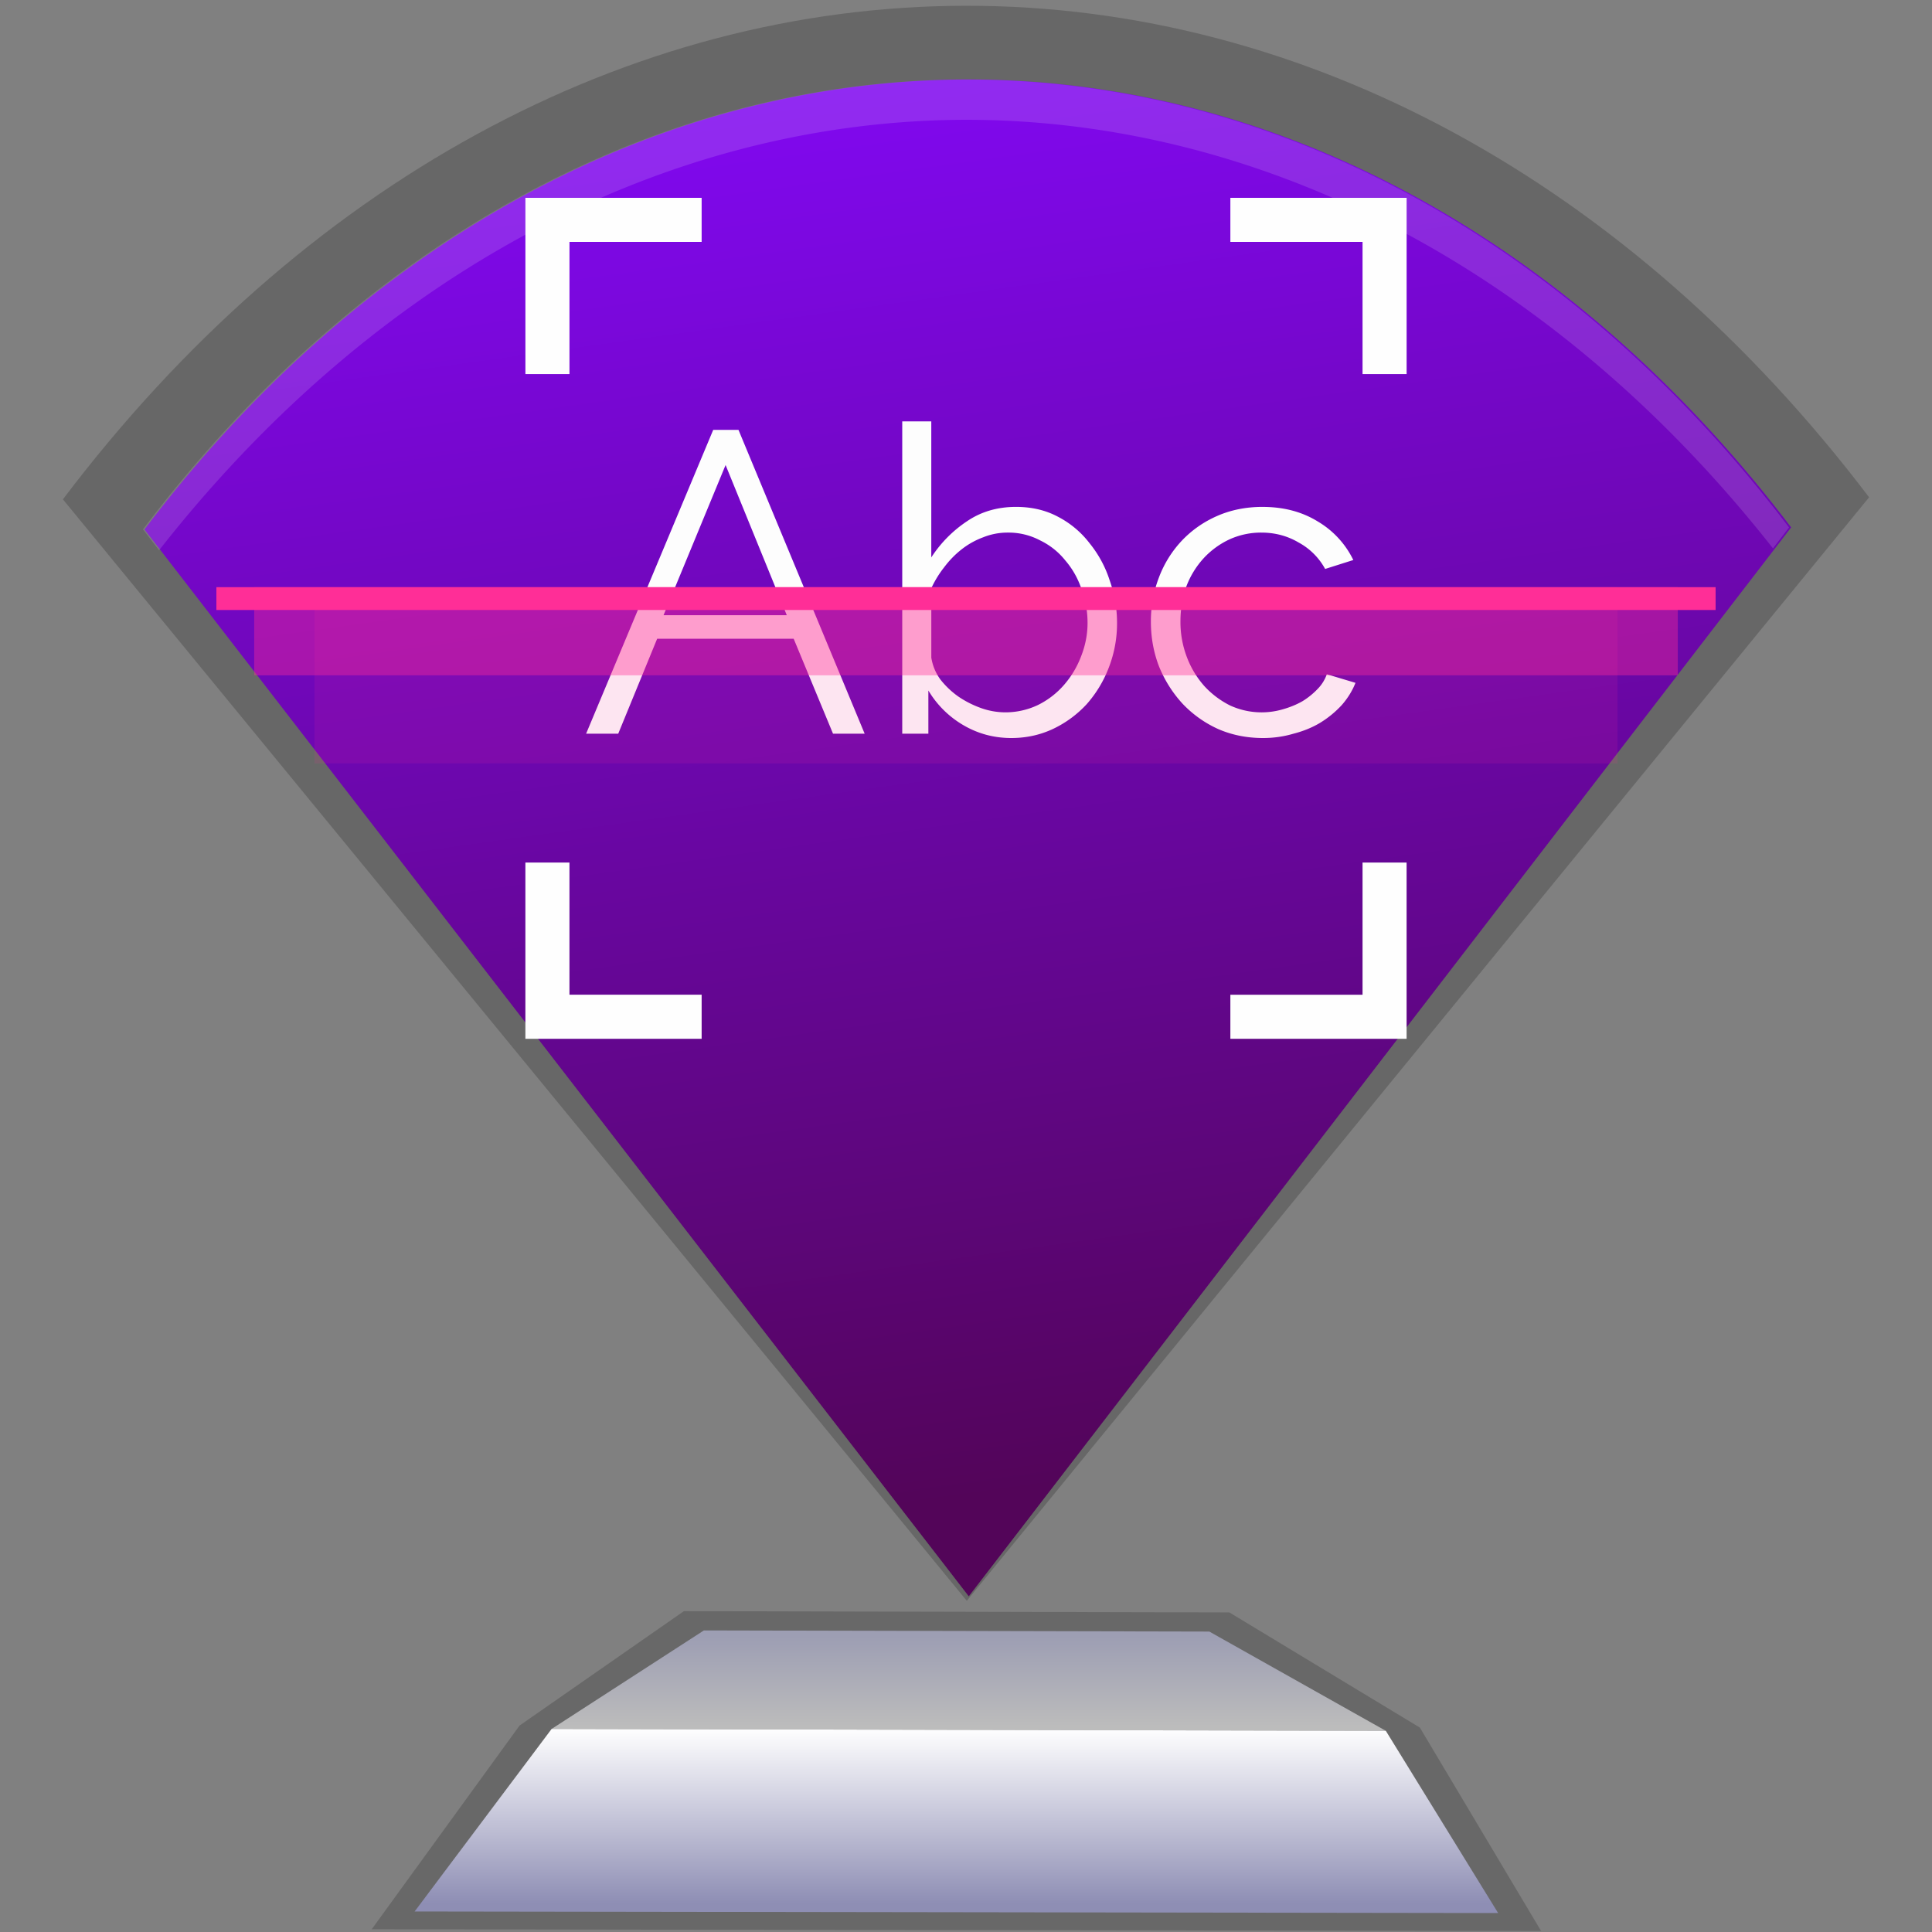 <svg xmlns="http://www.w3.org/2000/svg" xmlns:xlink="http://www.w3.org/1999/xlink" height="96" viewBox="0 0 96 96" width="96"><rect x="0" y="0" width="96" height="96" fill="#808080" stroke="none"/><title>Template icons dark</title><defs><linearGradient id="c"><stop offset="0" stop-color="#8e8eb4"/><stop offset="1" stop-color="#fdfdfe"/></linearGradient><linearGradient id="b"><stop offset="0" stop-color="#9d9eb3"/><stop offset="1" stop-color="#bcbcbc"/></linearGradient><linearGradient id="a"><stop offset="0" stop-color="#530559"/><stop offset="1" stop-color="#8108f2"/></linearGradient><linearGradient xlink:href="#a" id="f" x1="-252.036" y1="73.11" x2="-193.17" y2="102.89" gradientUnits="userSpaceOnUse" gradientTransform="translate(.538 -.816)"/><linearGradient xlink:href="#b" id="d" x1="160.098" y1="193.342" x2="160.098" y2="197.786" gradientUnits="userSpaceOnUse"/><linearGradient xlink:href="#c" id="e" x1="160.004" y1="206.598" x2="160.004" y2="197.991" gradientUnits="userSpaceOnUse"/></defs><path style="isolation:auto;mix-blend-mode:normal;marker:none" d="M33.982 80.057l-8.166 5.685-7.346 10.122 58.105.085-6.022-10.106-9.467-5.723z" color="#000" fill-opacity=".184" fill-rule="evenodd" stroke-width=".857" stroke-linejoin="round"/><path style="isolation:auto;mix-blend-mode:normal;marker:none" d="M139.41 197.91l41.451.094-8.77-4.932-25.115-.057z" color="#000" fill="url(#d)" fill-rule="evenodd" stroke-width=".794" stroke-linejoin="round" transform="translate(-112 -112)"/><path style="isolation:auto;mix-blend-mode:normal;marker:none" d="M132.603 206.98l6.807-9.07 41.451.094 5.58 9.054z" color="#000" fill="url(#e)" fill-rule="evenodd" stroke-width=".794" stroke-linejoin="round" transform="translate(-112 -112)"/><path style="isolation:auto;mix-blend-mode:normal;marker:none" d="M3.126 24.812C14.981 9.135 31.13.306 47.984.286 64.837.267 80.998 9.06 92.874 24.71L48.039 79.543z" color="#000" display="block" overflow="visible" fill-opacity=".195" stroke-width="2.957" stroke-linecap="square" stroke-opacity=".279"/><path transform="matrix(-.404 -.915 .798 -.603 -112 -112)" style="isolation:auto;mix-blend-mode:normal;marker:none" d="M-187.142 54.603a71.333 62.505 0 0 1-6.998 47.699 71.333 62.505 0 0 1-43.585 29.226l-18.222-60.431z" color="#000" display="block" overflow="visible" fill="url(#f)" stroke-width="2.695" stroke-linecap="square" stroke-opacity=".279"/><path style="isolation:auto;mix-blend-mode:normal;marker:none" d="M47.984 3.951a57.585 75.36 0 0 0-40.88 22.352l.802 1.039a57.585 75.36 0 0 1 40.078-21.39 57.585 75.36 0 0 1 40.114 21.296l.799-1.039A57.585 75.36 0 0 0 47.984 3.951z" color="#000" display="block" overflow="visible" fill="#fff" fill-opacity=".137" stroke-width="2.659" stroke-linecap="square" stroke-opacity=".279"/><path d="M44.832 20.938v15.52h1.298V34.31a4.88 4.88 0 0 0 1.7 1.7c.737.44 1.543.662 2.422.662.737 0 1.425-.15 2.063-.448a5.444 5.444 0 0 0 1.682-1.234A5.94 5.94 0 0 0 55.1 33.16a6.05 6.05 0 0 0 .405-2.208c0-.723-.122-1.425-.363-2.106a5.688 5.688 0 0 0-.999-1.85 4.717 4.717 0 0 0-1.572-1.319c-.61-.326-1.305-.49-2.084-.49-.921 0-1.728.236-2.422.704a6.212 6.212 0 0 0-1.79 1.807v-6.761zm-9.393.423l-6.316 15.097h1.596l1.935-4.72h6.783l1.956 4.72h1.572l-6.27-15.097zm.615 1.746l3.041 7.462h-6.124zm26.685 2.08c-.822 0-1.574.151-2.255.449-.68.297-1.268.71-1.764 1.234a5.49 5.49 0 0 0-1.127 1.807 6.068 6.068 0 0 0-.406 2.212c0 .794.137 1.535.406 2.23.283.694.674 1.31 1.17 1.85a5.632 5.632 0 0 0 1.764 1.255c.68.297 1.426.448 2.234.448.524 0 1.026-.072 1.508-.214.496-.127.944-.31 1.34-.55a5.007 5.007 0 0 0 1.064-.876c.297-.34.523-.705.68-1.102l-1.424-.427a1.971 1.971 0 0 1-.448.722 3.739 3.739 0 0 1-.764.619c-.298.17-.624.302-.978.402a3.753 3.753 0 0 1-2.618-.192 4.422 4.422 0 0 1-1.273-.957 4.623 4.623 0 0 1-.872-1.444 4.87 4.87 0 0 1-.32-1.764c0-.638.1-1.23.3-1.768a4.36 4.36 0 0 1 .85-1.38 4.127 4.127 0 0 1 1.276-.935 3.785 3.785 0 0 1 1.593-.342c.68 0 1.297.165 1.85.491a3.276 3.276 0 0 1 1.32 1.316l1.4-.444a4.506 4.506 0 0 0-1.764-1.914c-.78-.482-1.693-.725-2.742-.725zm-12.654 1.277a3.35 3.35 0 0 1 1.593.385c.496.24.916.574 1.256.999.354.411.623.884.807 1.423.199.538.299 1.1.299 1.682 0 .567-.108 1.119-.32 1.657a4.686 4.686 0 0 1-.85 1.423 4.132 4.132 0 0 1-1.298 1 3.742 3.742 0 0 1-1.658.362 3.6 3.6 0 0 1-1.17-.213 4.965 4.965 0 0 1-1.127-.573 4.235 4.235 0 0 1-.893-.85 2.495 2.495 0 0 1-.448-1.085v-3.446a5.28 5.28 0 0 1 .64-1.042c.255-.34.545-.638.871-.893.326-.255.681-.452 1.064-.594a3.243 3.243 0 0 1 1.234-.235z" style="line-height:1000%;-inkscape-font-specification:Raleway" font-weight="400" font-family="Raleway" letter-spacing="0" word-spacing="0" fill="#fefefd" fill-opacity=".995" stroke-width=".997"/><path d="M26.107 9.83v8.758h2.19V12.02h6.567V9.83zm35.029 0v2.19h6.568v6.568h2.19V9.83zm-35.03 33.03v8.757h8.758v-2.19h-6.568V42.86zm41.598 0v6.568h-6.568v2.189h8.757V42.86z" fill="#fefefe" fill-rule="evenodd" stroke-width=".547"/><path style="isolation:auto;mix-blend-mode:normal;marker:none" d="M15.627 29.176h64.746v8.758H15.627z" color="#000" display="block" overflow="visible" fill="#ff2e97" fill-opacity=".116" stroke-width=".246"/><path style="isolation:auto;mix-blend-mode:normal;marker:none" d="M12.632 29.176h70.736v4.38H12.632z" color="#000" display="block" overflow="visible" fill="#ff2e97" fill-opacity=".389" stroke-width=".182"/><path style="isolation:auto;mix-blend-mode:normal;marker:none" d="M10.752 29.176h74.496v1.134H10.752z" color="#000" display="block" overflow="visible" fill="#ff2e97" stroke-width=".095"/></svg>